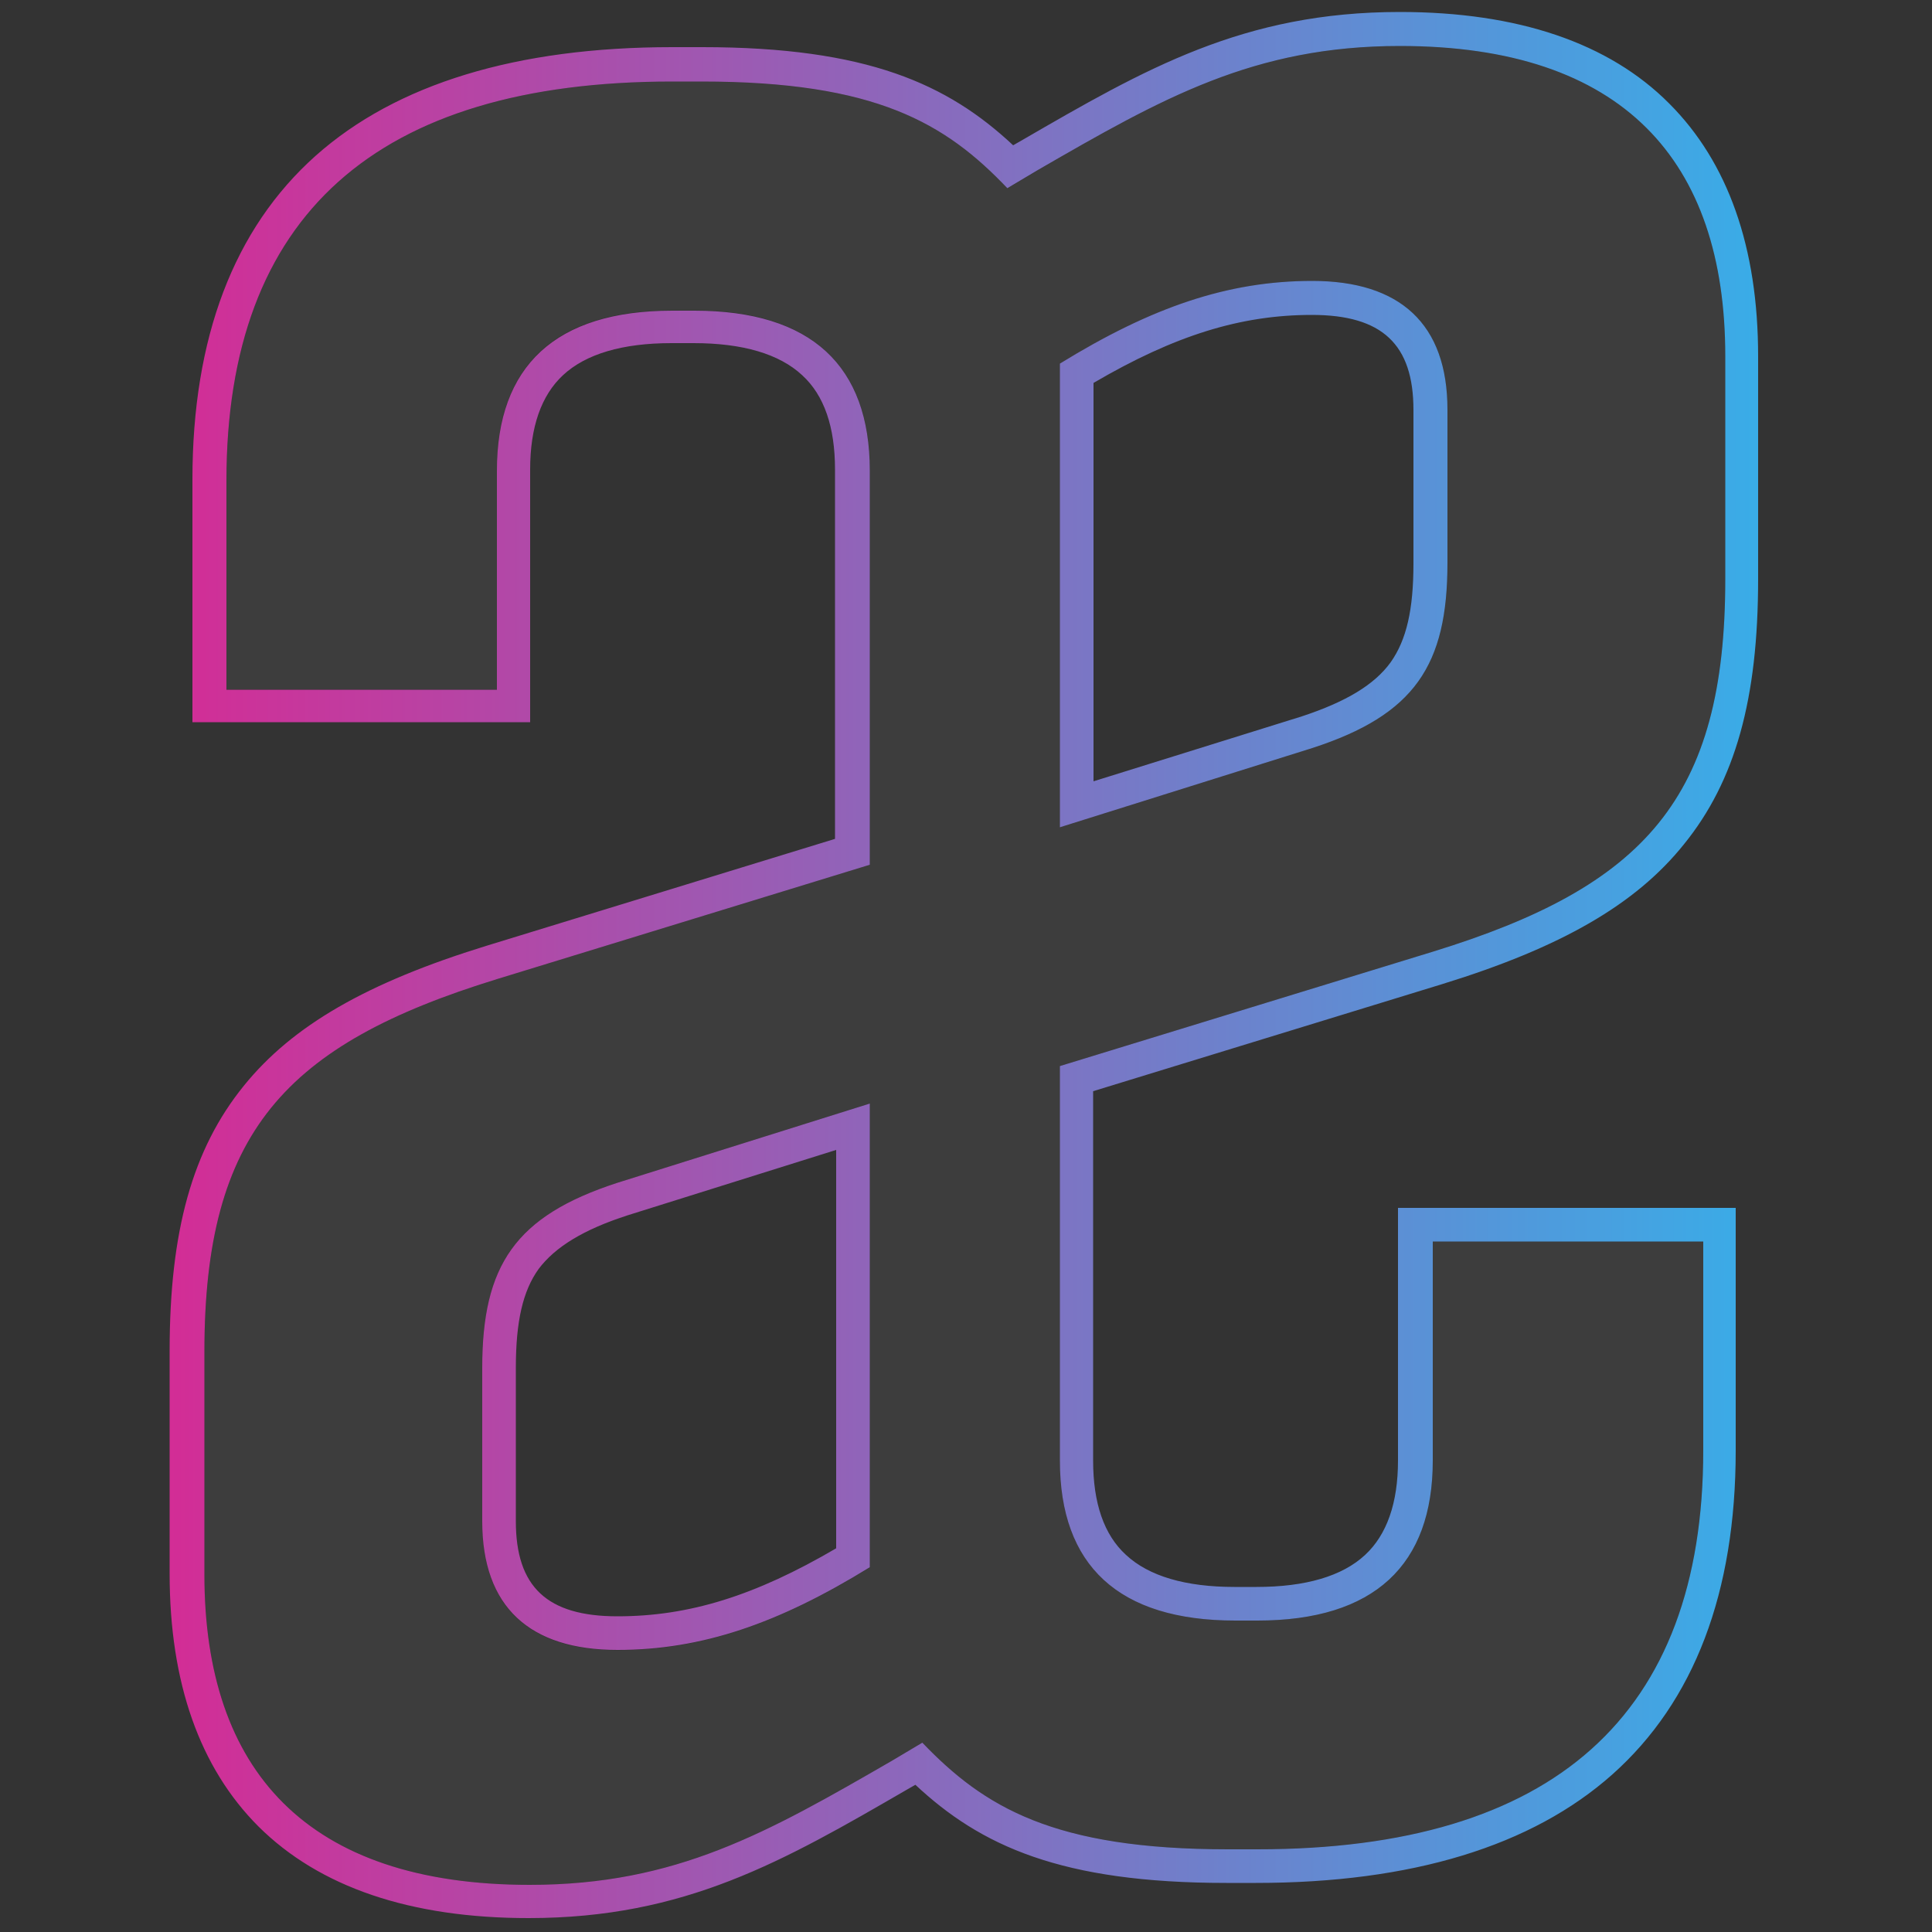 <?xml version="1.0" encoding="utf-8"?>
<!-- Generator: Adobe Illustrator 18.1.1, SVG Export Plug-In . SVG Version: 6.00 Build 0)  -->
<!DOCTYPE svg PUBLIC "-//W3C//DTD SVG 1.1//EN" "http://www.w3.org/Graphics/SVG/1.1/DTD/svg11.dtd">
<svg version="1.1" id="Layer_1" xmlns="http://www.w3.org/2000/svg" xmlns:xlink="http://www.w3.org/1999/xlink" x="0px" y="0px"
	 viewBox="0 0 500 500" enable-background="new 0 0 500 500" xml:space="preserve">
<rect x="0" y="0" width="500" height="500" fill="#333333" stroke="none"/>
<g opacity="5.000000e-02">
	<path fill="#FFFFFF" d="M128.6,253.4c-54.9,16.9-75.7,39.8-75.7,96.4v57.7c0,50.7,26.5,80.3,84.2,80.3c37.8,0,61.5-13.5,93.7-32.1
		l7.9-4.7c16,16.7,34,27.6,79.1,27.6h7.6c76.6,0,115.4-34.7,115.4-103.2v-54.1h-70V378c0,27.1-15.2,41.4-45.4,41.4h-5.7
		c-30.3,0-45.4-14.4-45.4-41.4V275.9l96.5-29.6c54.9-16.9,75.7-39.7,75.7-96.4V92.2c0-50.7-26.5-80.3-84.2-80.3
		c-37.8,0-61.5,13.5-93.6,32.1l-7.9,4.7c-16-16.7-34-27.6-79.1-27.6H174c-76.6,0-115.4,34.7-115.4,103.2v54.1h70v-56.7
		c0-27.1,15.1-41.4,45.4-41.4h5.7c30.3,0,45.4,14.4,45.4,41.4v102.1L128.6,253.4z M225.1,405.7c-23.7,14.5-43.5,21.4-65.3,21.4
		c-22.7,0-35-11.1-35-33.3V354c0-26.5,8.5-39.3,35-47.9l65.3-20.5V405.7z M274.3,94.1c23.7-14.5,43.5-21.4,65.3-21.4
		c22.7,0,35,11.1,35,33.3v39.7c0,26.5-8.5,39.3-35,47.9l-65.3,20.5V94.1z"/>
</g>
<g>
	<defs>
		<path id="SVGID_1_" d="M362.3,11.9c57.7,0,84.2,29.6,84.2,80.3v57.7c0,56.7-20.8,79.5-75.7,96.4l-96.5,29.6V378
			c0,27.1,15.1,41.4,45.4,41.4h5.7c30.3,0,45.4-14.4,45.4-41.4v-56.7h70v54.1c0,68.5-38.8,103.2-115.4,103.2h-7.6
			c-45.1,0-63.1-10.9-79.1-27.6l-7.9,4.7c-32.2,18.6-55.8,32.1-93.7,32.1c-57.7,0-84.2-29.6-84.2-80.3v-57.7
			c0-56.6,20.8-79.5,75.7-96.4l96.5-29.6V121.8c0-27.1-15.1-41.4-45.4-41.4H174c-30.3,0-45.4,14.4-45.4,41.4v56.7h-70v-54.1
			C58.6,55.8,97.4,21.1,174,21.1h7.6c45.1,0,63.1,10.8,79.1,27.6l7.9-4.7C300.8,25.4,324.5,11.9,362.3,11.9 M274.3,214.1l65.3-20.5
			c26.5-8.6,35-21.4,35-47.9v-39.7c0-22.2-12.3-33.3-35-33.3c-21.8,0-41.6,6.8-65.3,21.4V214.1 M159.8,427
			c21.8,0,41.6-6.8,65.3-21.4v-120l-65.3,20.5c-26.5,8.6-35,21.4-35,47.9v39.7C124.8,415.9,137.1,427,159.8,427 M283,99.1
			c21-12.3,38.1-17.6,56.5-17.6c18.2,0,26.3,7.6,26.3,24.6v39.7c0,12-1.8,19.8-5.9,25.6c-4.2,5.8-11.5,10.2-23,14L283,202.2V99.1
			L283,99.1z M162.5,314.5l53.9-16.9v103.1c-21,12.3-38.1,17.6-56.6,17.6c-18.2,0-26.3-7.6-26.3-24.6V354c0-12,1.8-19.9,5.9-25.6
			C143.7,322.7,151,318.2,162.5,314.5L162.5,314.5z M362.3,3.1c-40.5,0-65.9,14.7-98,33.3l0,0l0,0l-2.1,1.2
			c-16.9-15.8-37.7-25.4-80.5-25.4H174c-40.3,0-71.4,9.5-92.3,28.1c-21.2,18.9-31.9,47.1-31.9,83.8v54.1v8.7h8.7h70h8.7v-8.7v-56.7
			c0-11,2.9-19.2,8.5-24.4c5.9-5.5,15.4-8.3,28.1-8.3h5.7c12.7,0,22.2,2.8,28.1,8.3c5.7,5.2,8.5,13.4,8.5,24.4v95.6l-90.3,27.7
			c-30.8,9.5-50.1,20.6-62.7,36.2c-13.3,16.4-19.2,37.6-19.2,68.6v57.7c0,28.2,7.8,50.2,23,65.4c15.8,15.7,39.3,23.7,69.9,23.7
			c40.5,0,65.9-14.7,98-33.3l0,0l0,0l2.1-1.2c16.9,15.8,37.7,25.4,80.5,25.4h7.6c40.3,0,71.4-9.5,92.3-28.1
			c21.2-18.9,31.9-47.1,31.9-83.8v-54.1v-8.7h-8.7h-70h-8.7v8.7V378c0,11-2.9,19.2-8.5,24.4c-5.9,5.5-15.4,8.3-28.1,8.3h-5.7
			c-12.7,0-22.2-2.8-28.1-8.3c-5.7-5.2-8.5-13.4-8.5-24.4v-95.6l90.3-27.7c30.8-9.5,50.1-20.6,62.6-36.2
			c13.3-16.4,19.2-37.6,19.2-68.6V92.2c0-28.2-7.8-50.2-23-65.4C416.4,11.1,392.8,3.1,362.3,3.1L362.3,3.1z"/>
	</defs>
	<clipPath id="SVGID_2_">
		<use xlink:href="#SVGID_1_"  overflow="visible"/>
	</clipPath>
	<linearGradient id="SVGID_3_" gradientUnits="userSpaceOnUse" x1="-73.95" y1="250.008" x2="573.357" y2="250.008">
		<stop  offset="0" style="stop-color:#FF087E"/>
		<stop  offset="1" style="stop-color:#0DD1FF"/>
	</linearGradient>
	<rect x="-73.9" y="-7.6" clip-path="url(#SVGID_2_)" fill="url(#SVGID_3_)" width="647.3" height="515.3"/>
</g>
</svg>
